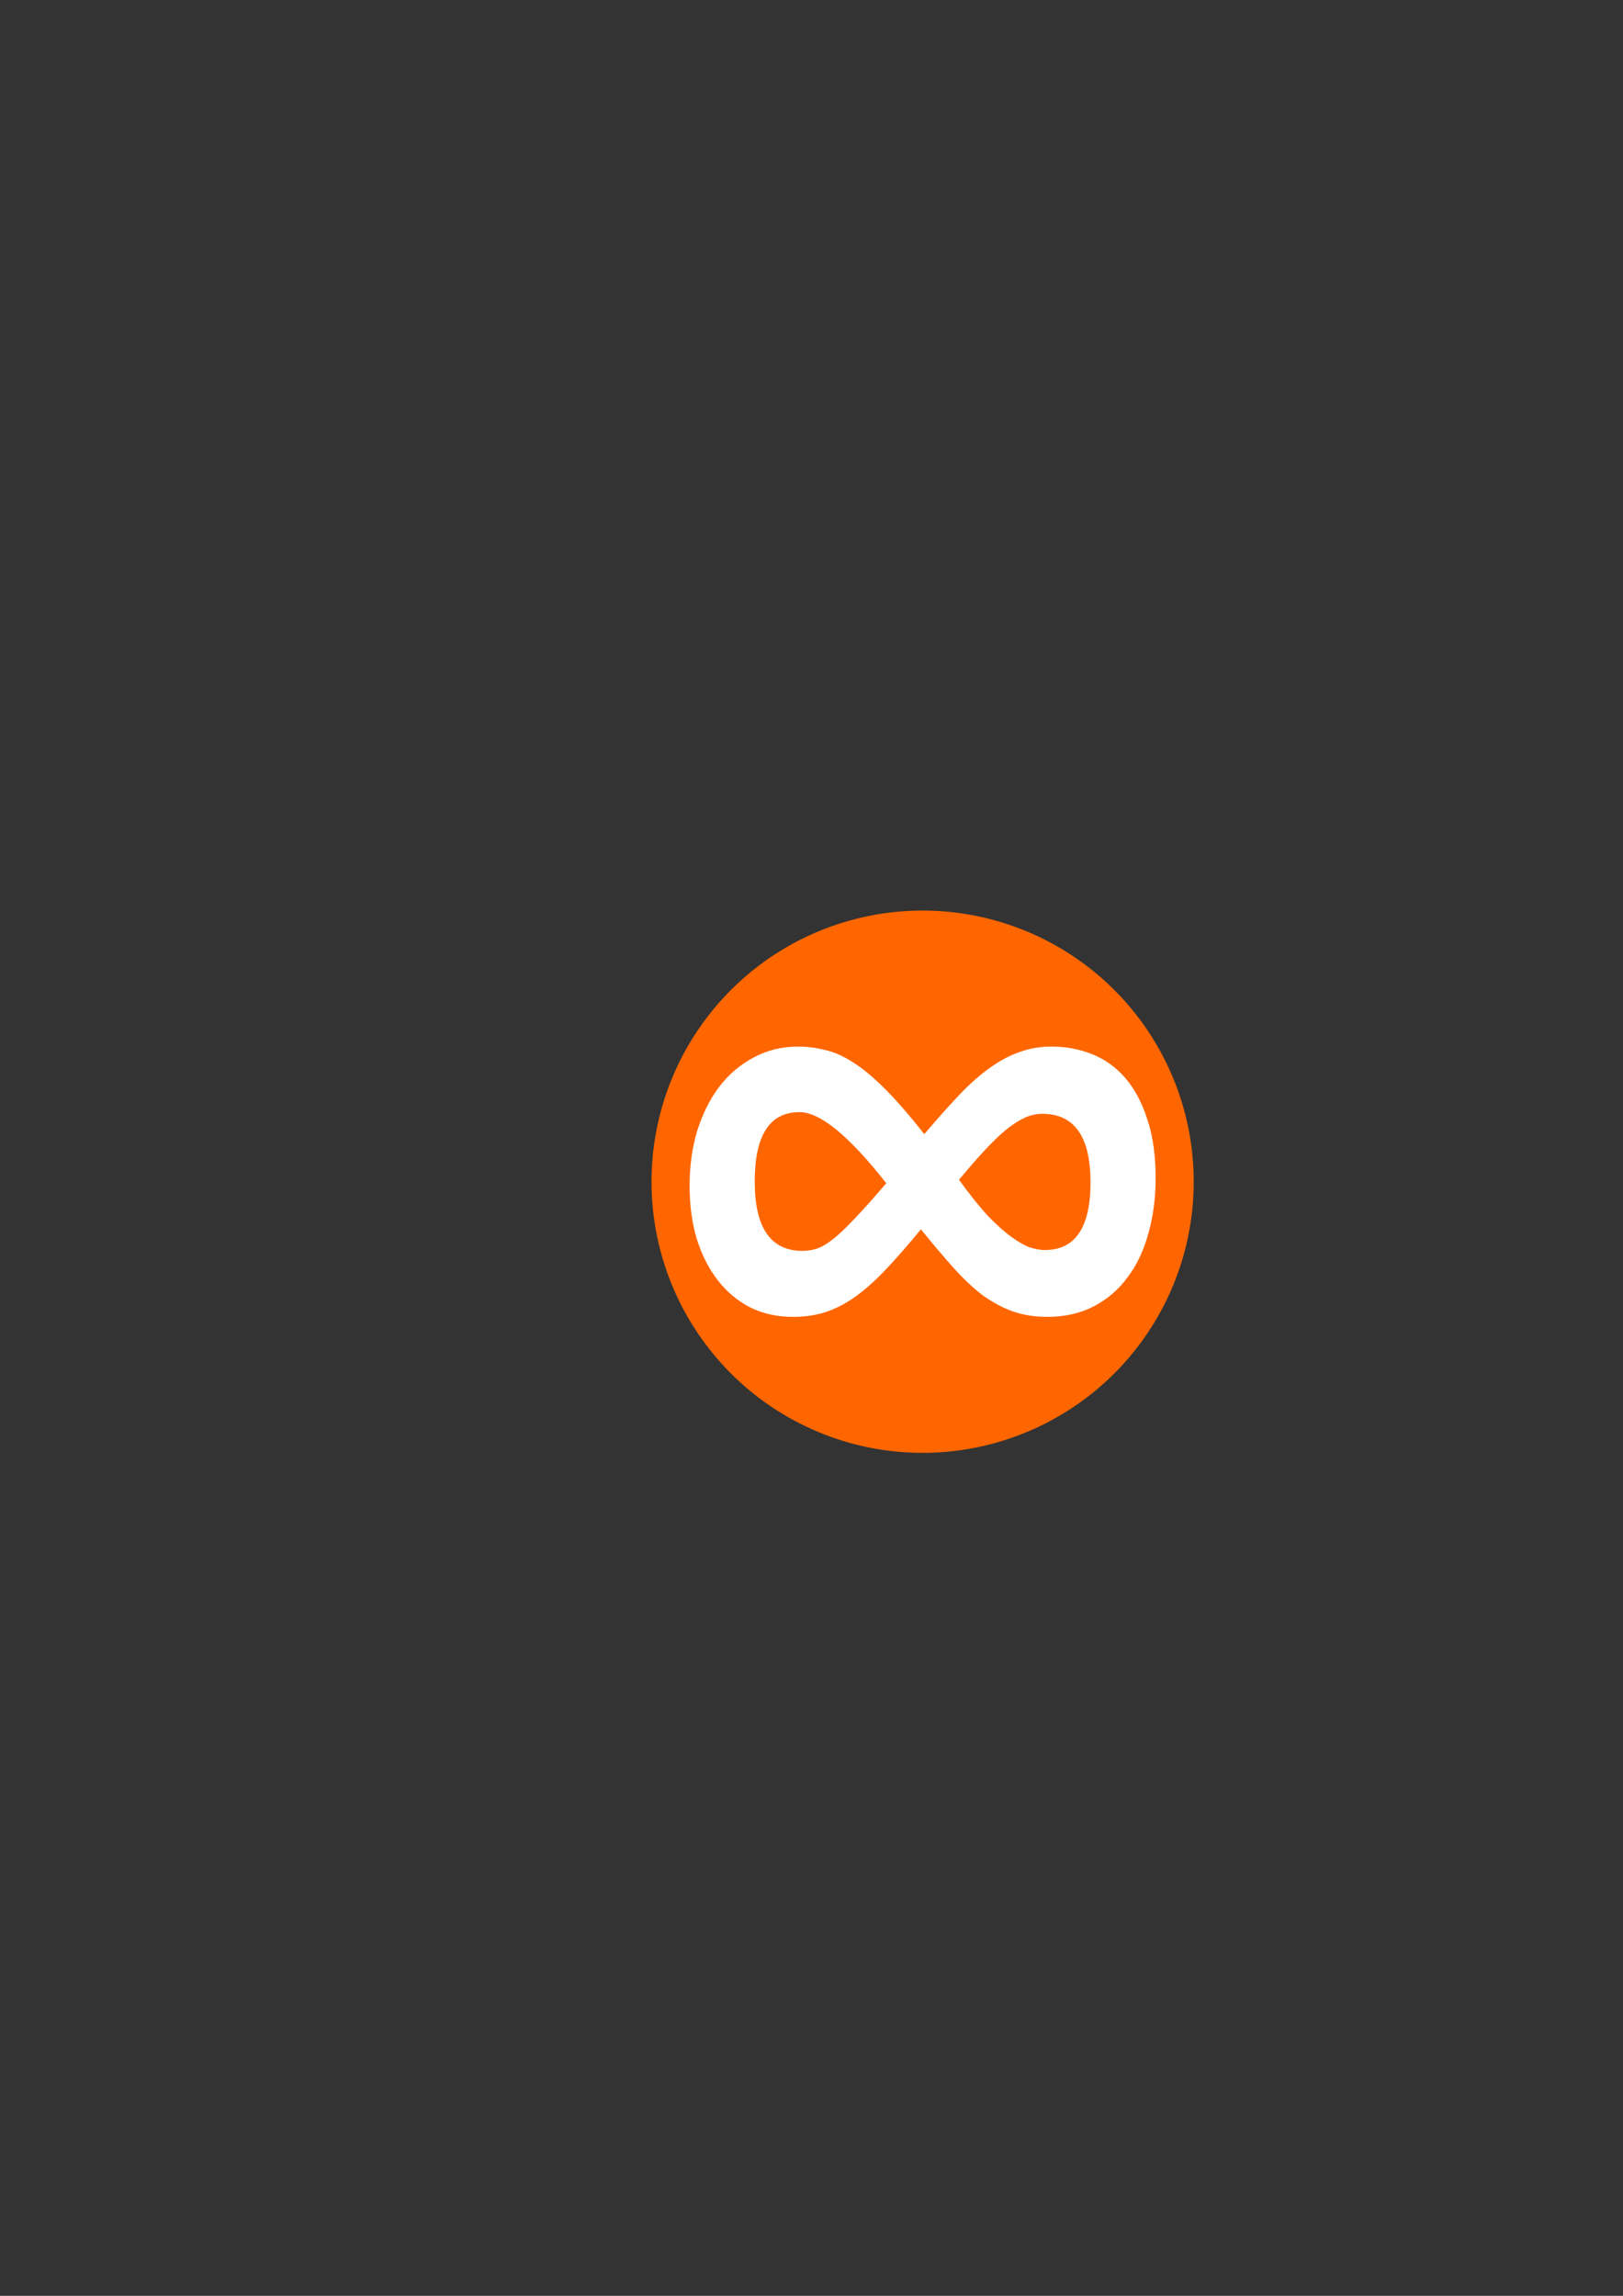 <?xml version="1.0" encoding="UTF-8" standalone="no"?>
<svg
   xmlns:dc="http://purl.org/dc/elements/1.1/"
   xmlns:cc="http://creativecommons.org/ns#"
   xmlns:rdf="http://www.w3.org/1999/02/22-rdf-syntax-ns#"
   xmlns:svg="http://www.w3.org/2000/svg"
   xmlns="http://www.w3.org/2000/svg"
   xmlns:sodipodi="http://sodipodi.sourceforge.net/DTD/sodipodi-0.dtd"
   xmlns:inkscape="http://www.inkscape.org/namespaces/inkscape"
   width="210mm"
   height="297mm"
   viewBox="0 0 744.094 1052.362"
   id="svg2"
   version="1.1"
   inkscape:version="0.91 r13725"
   sodipodi:docname="focus-away-logo.svg">
  <rect x="0" y="0" width="744.094" height="1052.362" fill="#333333" stroke="none"/>
  <defs
     id="defs4" />
  <sodipodi:namedview
     id="base"
     pagecolor="#ffffff"
     bordercolor="#666666"
     borderopacity="1.0"
     inkscape:pageopacity="0.0"
     inkscape:pageshadow="2"
     inkscape:zoom="0.35"
     inkscape:cx="358.11109"
     inkscape:cy="420.78844"
     inkscape:document-units="px"
     inkscape:current-layer="text4138"
     showgrid="false"
     inkscape:window-width="1920"
     inkscape:window-height="1017"
     inkscape:window-x="-8"
     inkscape:window-y="-8"
     inkscape:window-maximized="1" />
  <g
     inkscape:label="Layer 1"
     inkscape:groupmode="layer"
     id="layer1">
    <g
       style="font-style:normal;font-weight:normal;font-size:397.074px;line-height:125%;font-family:sans-serif;letter-spacing:0px;word-spacing:0px;fill:#ffffff;fill-opacity:1;stroke:none;stroke-width:1px;stroke-linecap:butt;stroke-linejoin:miter;stroke-opacity:1"
       id="text4138">
      <g
         id="g4218">
        <path
           style="opacity:1;fill:#ff6600;fill-opacity:1;stroke:none;stroke-width:3;stroke-miterlimit:4;stroke-dasharray:none;stroke-opacity:0"
           d="M 547.277,541.679 A 124.286,124.286 0 0 1 422.991,665.965 124.286,124.286 0 0 1 298.705,541.679 124.286,124.286 0 0 1 422.991,417.393 124.286,124.286 0 0 1 547.277,541.679 Z"
           id="path4136" />
        <path
           id="path4215"
           style="font-style:normal;font-variant:normal;font-weight:normal;font-stretch:normal;font-size:397.075px;line-height:125%;font-family:Consolas;-inkscape-font-specification:'Consolas, Normal';text-align:start;writing-mode:lr-tb;text-anchor:start"
           d="m 529.821,540.031 q 0,13.572 -3.296,25.205 -3.102,11.633 -9.5,20.164 -6.204,8.531 -15.511,13.378 -9.306,4.847 -21.327,4.847 -8.725,0 -15.899,-2.52 -6.98,-2.52 -13.766,-7.368 -6.592,-5.041 -13.378,-12.602 -6.786,-7.561 -14.929,-17.643 -8.919,10.858 -16.286,18.613 -7.174,7.561 -13.96,12.409 -6.592,4.653 -13.572,6.98 -6.786,2.133 -14.929,2.133 -10.664,0 -19.388,-4.265 -8.725,-4.459 -14.929,-12.409 -6.204,-7.949 -9.694,-19.001 -3.296,-11.051 -3.296,-24.429 0,-13.572 3.49,-25.205 3.684,-11.633 10.082,-20.164 6.592,-8.531 15.705,-13.378 9.306,-5.041 20.358,-5.041 6.398,0 12.409,1.551 6.204,1.357 12.796,5.623 6.786,4.265 14.735,12.215 7.949,7.949 18.031,20.746 8.725,-10.276 15.898,-17.837 7.174,-7.561 13.96,-12.409 6.98,-5.041 13.766,-7.368 6.786,-2.52 14.735,-2.52 9.888,0 18.613,3.49 8.725,3.49 15.123,10.858 6.398,7.368 10.082,18.807 3.878,11.439 3.878,27.144 z m -29.858,1.939 q 0,-31.409 -22.103,-31.409 -4.072,0 -7.949,1.745 -3.878,1.745 -8.531,5.429 -4.459,3.684 -9.888,9.5 -5.235,5.623 -11.827,13.572 7.368,10.082 13.184,16.48 6.01,6.204 10.858,9.694 4.847,3.49 8.531,4.847 3.878,1.163 6.786,1.163 20.939,0 20.939,-31.021 z m -93.646,0.388 q -25.593,-32.573 -39.746,-32.573 -20.552,0 -20.552,31.797 0,31.797 21.909,31.797 3.296,0 6.398,-0.969 3.102,-0.969 7.174,-4.072 4.265,-3.296 10.082,-9.5 6.01,-6.204 14.735,-16.48 z" />
      </g>
    </g>
  </g>
</svg>
